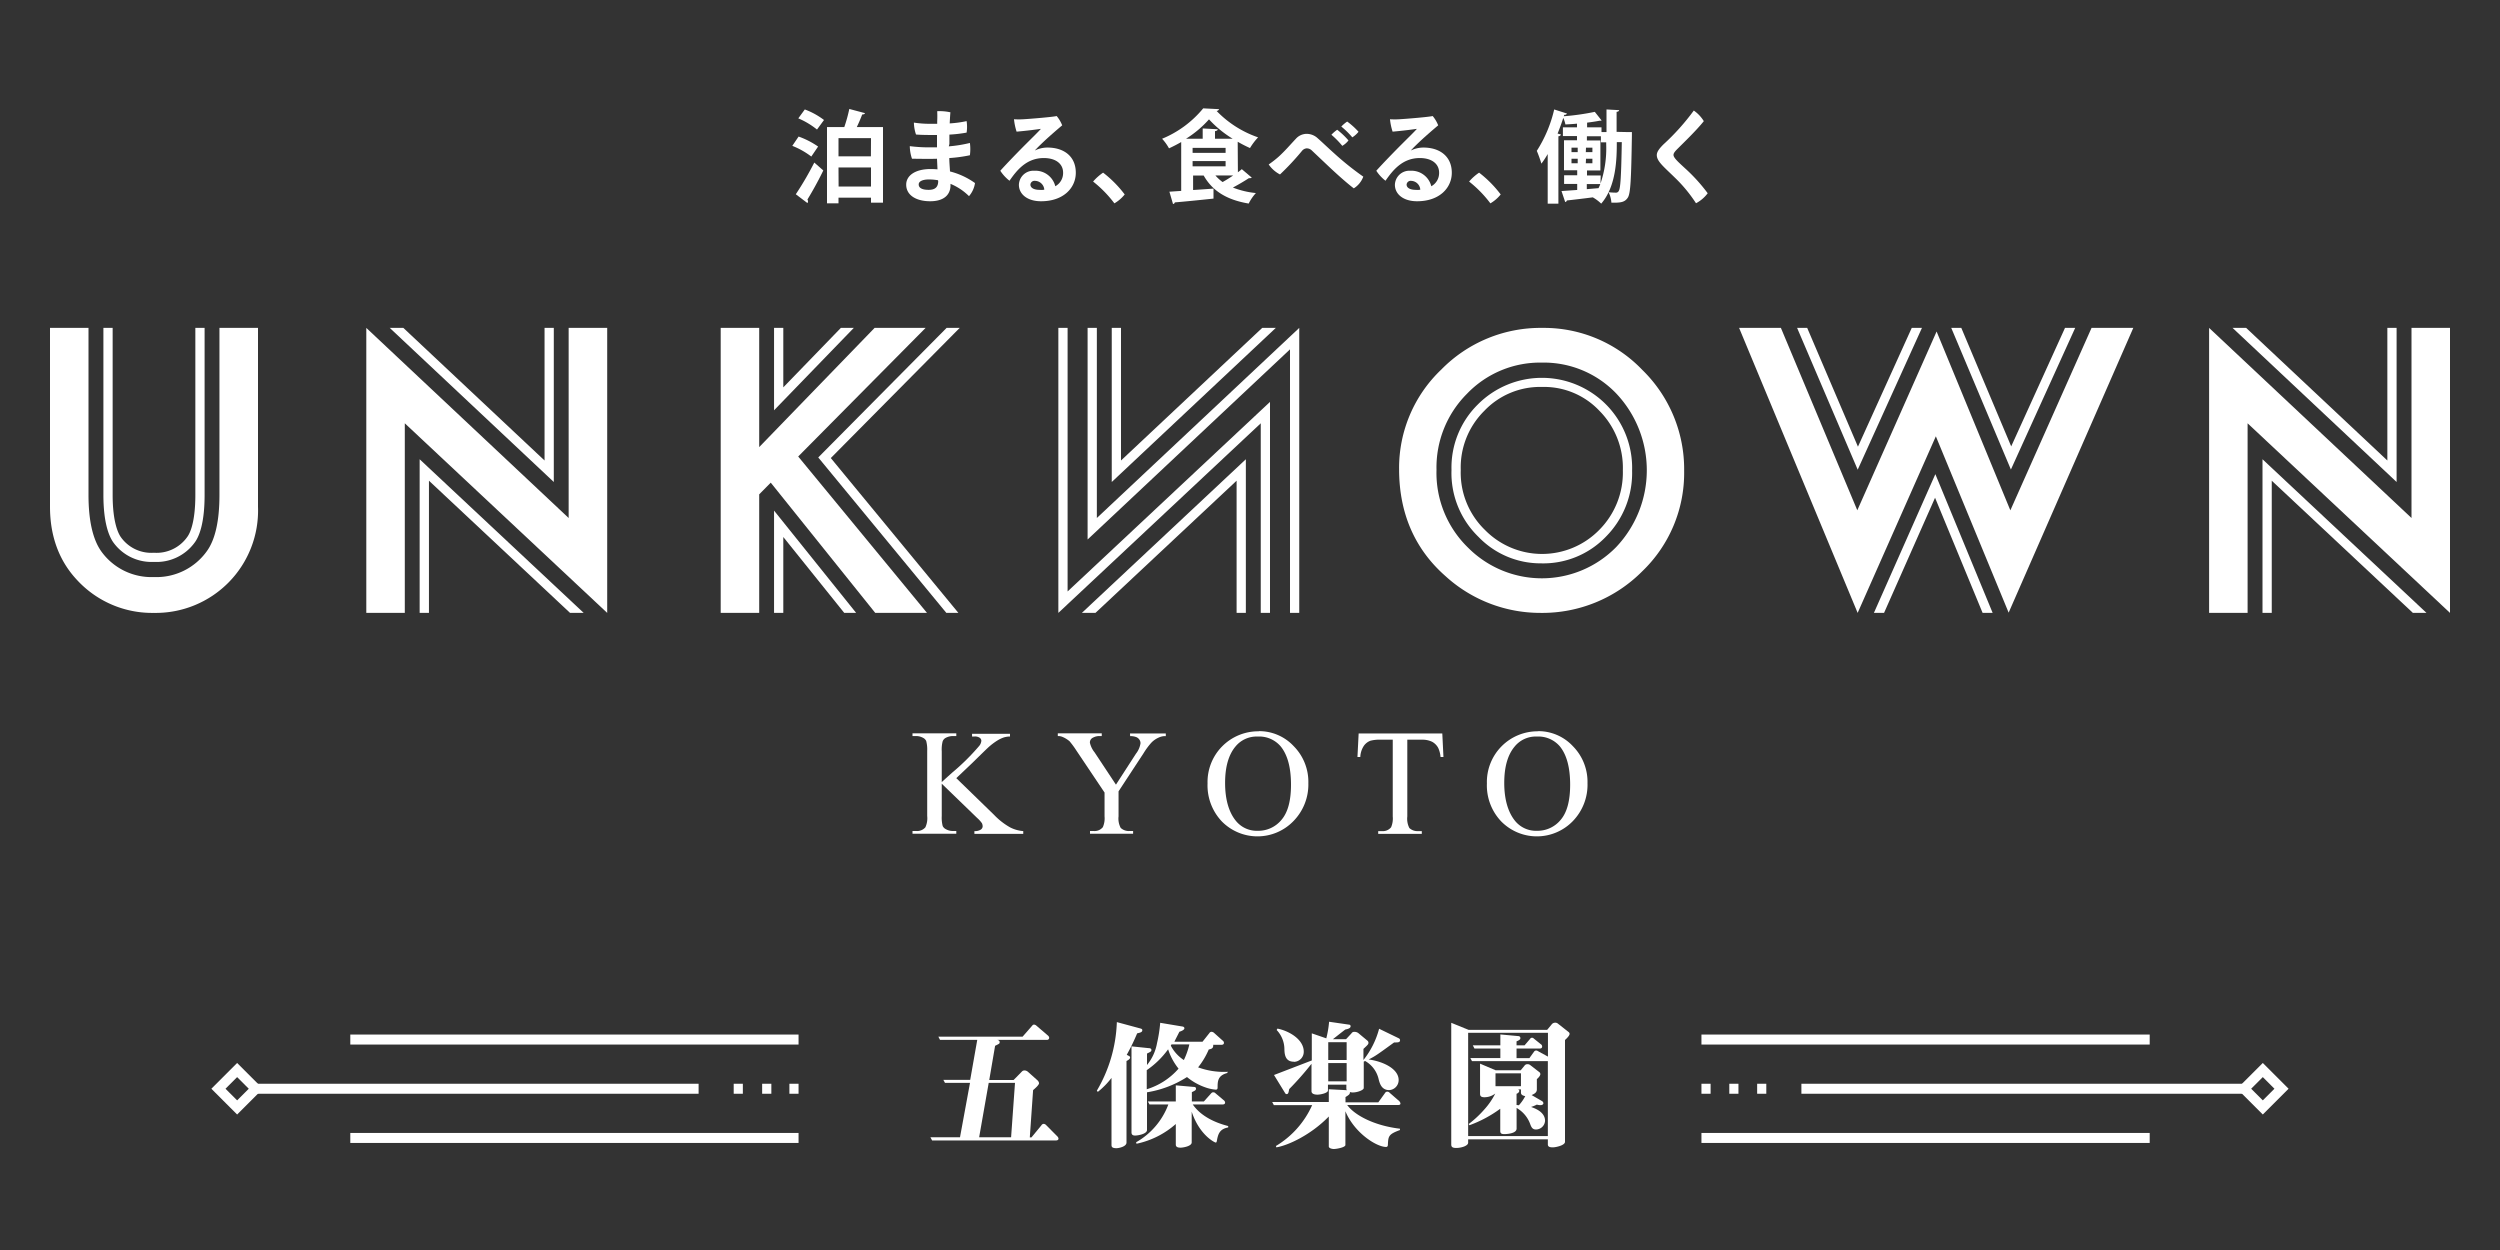 <svg xmlns="http://www.w3.org/2000/svg" viewBox="0 0 500 250"><rect x="0" y="0" width="500" height="250" fill="#333333" stroke="none"/><defs><style>.cls-1{fill:#fff;}.cls-2{fill:none;stroke:#fff;stroke-miterlimit:10;stroke-width:2px;}</style></defs><g id="レイヤー_2" data-name="レイヤー 2"><path class="cls-1" d="M159.72,27.31a16.52,16.52,0,0,1,3.9,2l-1.36,2a15.68,15.68,0,0,0-3.8-2.14Zm-.56,11.54a63.29,63.29,0,0,0,3.7-6.34l1.8,1.58c-1,2.08-2.22,4.26-3.18,5.82a.65.65,0,0,1,.12.36.54.54,0,0,1-.12.34Zm4.24-12.94a15.68,15.68,0,0,0-3.74-2.24l1.3-1.78A14.8,14.8,0,0,1,164.8,24ZM173,22.63c-.06.18-.26.26-.56.26-.28.74-.66,1.66-1.08,2.52h5.24V40.53h-2.4v-1H167.7v1.14h-2.3V25.41h3.46a29.22,29.22,0,0,0,1-3.62Zm1.2,5H167.7v3.64h6.48Zm-6.48,9.68h6.48V33.49H167.7Z"/><path class="cls-1" d="M189.76,29.27a26.22,26.22,0,0,0,4.22-.68,9.2,9.2,0,0,1,0,2.46,29,29,0,0,1-4.12.56c0,.9.1,1.82.14,2.68a14.8,14.8,0,0,1,5,2.32,5.1,5.1,0,0,1-1.2,2.62,11.41,11.41,0,0,0-3.7-2.46v.28c0,1.8-1.2,3.2-4.06,3.2s-4.8-1.24-4.8-3.32c0-1.8,1.78-3.12,4.88-3.12q.69,0,1.38.06l-.1-2.12c-1.8.06-3.6,0-5,0a8.09,8.09,0,0,1-.44-2.52,29.57,29.57,0,0,0,3.44.24c.6,0,1.26,0,2,0V27c-1.62,0-3.16,0-4.2-.1a7.88,7.88,0,0,1-.42-2.38,20.41,20.41,0,0,0,3.12.24c.44,0,1,0,1.54,0l0-.52a19.29,19.29,0,0,0,0-2,10.16,10.16,0,0,1,2.64.22c-.06.68-.1,1.44-.14,2.22a21.23,21.23,0,0,0,3.38-.46,7.38,7.38,0,0,1,0,2.3,25.92,25.92,0,0,1-3.44.4c0,.62,0,1.24,0,1.88Zm-2.16,6.78a10.52,10.52,0,0,0-1.78-.16c-1.32,0-2.08.38-2.08,1s.54,1.08,2,1.08c1.18,0,1.9-.46,1.9-1.76Z"/><path class="cls-1" d="M215.16,34.55c0,3-2.44,5.7-6.94,5.7-2.86,0-4.44-1.5-4.44-3.28a2.9,2.9,0,0,1,3.08-2.82,4.09,4.09,0,0,1,4.2,3.1,3,3,0,0,0,1.56-2.72c0-1.76-1.46-2.92-3.86-2.92-3.48,0-5.42,2.46-6.86,4.54a8.07,8.07,0,0,1-1.84-2c1.36-1.52,3.7-3.92,5.06-5.28s2.46-2.42,3.06-3.1c-1.12.16-3,.4-4.86.56a11.57,11.57,0,0,1-.52-2.48,15.06,15.06,0,0,0,1.9,0c1.64-.1,5.72-.44,6.64-.64a6.83,6.83,0,0,1,1.1,1.86c-1.06.88-2.46,2.1-3.6,3.16-.8.76-1.48,1.42-1.88,1.88a5.73,5.73,0,0,1,2.52-.6C212.84,29.51,215.16,31.31,215.16,34.55Zm-6.3,3.38A1.9,1.9,0,0,0,207,36.17a.82.82,0,0,0-.92.74c0,.66.7,1.06,1.84,1.06C208.28,38,208.58,38,208.86,37.93Z"/><path class="cls-1" d="M222.88,40.67a23.63,23.63,0,0,0-4.26-4.36,10.13,10.13,0,0,1,2-1.78,22.83,22.83,0,0,1,4.32,4.36A7.44,7.44,0,0,1,222.88,40.67Z"/><path class="cls-1" d="M247.58,34.45a8.86,8.86,0,0,0,.78-.62l2,1.7a.64.64,0,0,1-.36.1.82.82,0,0,1-.22,0c-.82.54-2.06,1.28-3.2,1.88a17.06,17.06,0,0,0,4.6,1.1,8.9,8.9,0,0,0-1.44,2.1c-4.32-.72-7.24-2.48-9-5.6h-2.12V38c1.32-.08,2.72-.18,4.08-.28v2c-2.84.3-5.82.6-7.74.76a.38.38,0,0,1-.36.32l-.72-2.46,2.36-.16V28.41c-.8.46-1.62.88-2.44,1.26a9.7,9.7,0,0,0-1.38-1.92,20.93,20.93,0,0,0,8.22-6.08l3.18.16a.56.56,0,0,1-.5.36,21,21,0,0,0,8.3,5.28A12.23,12.23,0,0,0,250,29.61a26.07,26.07,0,0,1-2.46-1.26ZM243,27.75h3.54a21.71,21.71,0,0,1-4.74-3.88,21,21,0,0,1-4.6,3.88h3.34V25.69l3,.16c0,.2-.16.32-.54.38Zm-4.48,1.82v1h6.6v-1Zm0,2.64v1.06h6.6V32.21Zm4.56,2.88a8.31,8.31,0,0,0,1.44,1.32c.68-.38,1.42-.84,2.12-1.32Z"/><path class="cls-1" d="M262.38,30.11a1.46,1.46,0,0,0-1.06-.44,1.34,1.34,0,0,0-.9.48A52,52,0,0,1,256,34.89a6.15,6.15,0,0,1-2.26-2,20.34,20.34,0,0,0,2-1.56c1.24-1.12,2.36-2.44,3.42-3.56a2.92,2.92,0,0,1,2.1-1,3.25,3.25,0,0,1,2.3.9c1,.88,2,1.86,3.28,3a58.69,58.69,0,0,0,5.82,4.66,4.68,4.68,0,0,1-1.9,2.34c-1.32-1-3.28-2.74-5.06-4.42Zm7.3-2a4.32,4.32,0,0,1-1.22,1.06,17.55,17.55,0,0,0-2.18-2.22,7.43,7.43,0,0,1,1.16-1A15.35,15.35,0,0,1,269.68,28.07Zm2-1.72a5,5,0,0,1-1.22,1.08,16.1,16.1,0,0,0-2.2-2.16,6.88,6.88,0,0,1,1.18-1A14.85,14.85,0,0,1,271.7,26.35Z"/><path class="cls-1" d="M290.36,34.55c0,3-2.44,5.7-6.94,5.7-2.86,0-4.44-1.5-4.44-3.28a2.9,2.9,0,0,1,3.08-2.82,4.09,4.09,0,0,1,4.2,3.1,3,3,0,0,0,1.56-2.72c0-1.76-1.46-2.92-3.86-2.92-3.48,0-5.42,2.46-6.86,4.54a8.07,8.07,0,0,1-1.84-2c1.36-1.52,3.7-3.92,5.06-5.28s2.46-2.42,3.06-3.1c-1.12.16-3,.4-4.86.56a11.57,11.57,0,0,1-.52-2.48,15.06,15.06,0,0,0,1.9,0c1.64-.1,5.72-.44,6.64-.64a6.83,6.83,0,0,1,1.1,1.86c-1.06.88-2.46,2.1-3.6,3.16-.8.76-1.48,1.42-1.88,1.88a5.73,5.73,0,0,1,2.52-.6C288,29.51,290.36,31.31,290.36,34.55Zm-6.3,3.38a1.9,1.9,0,0,0-1.82-1.76.82.82,0,0,0-.92.74c0,.66.7,1.06,1.84,1.06C283.48,38,283.78,38,284.06,37.93Z"/><path class="cls-1" d="M298.08,40.67a23.63,23.63,0,0,0-4.26-4.36,10.13,10.13,0,0,1,2-1.78,22.83,22.83,0,0,1,4.32,4.36A7.44,7.44,0,0,1,298.08,40.67Z"/><path class="cls-1" d="M325.3,26.41l1.08,0c0,.16,0,.46,0,.7-.14,8.64-.26,11.58-.82,12.42s-1.24,1.06-3.28,1a5.66,5.66,0,0,0-.56-2.08c.62.06,1.14.08,1.46.08a.59.59,0,0,0,.58-.36c.34-.54.48-2.92.6-9.74h-1c0,3.24-.08,8.8-3.12,12.3a8.2,8.2,0,0,0-1.68-1.26v0c-2,.26-3.86.48-5.18.62a.43.43,0,0,1-.34.32l-.74-2.2,3.14-.22v-1.2h-2.62V35.05h2.62v-1H312.8v-6h2.6v-.84h-2.82V25.47h2.82v-.74c-.78.08-1.58.12-2.32.16a6.65,6.65,0,0,0-.42-1.32c-.34,1.06-.72,2.1-1.14,3.14l.68.2a.56.56,0,0,1-.52.34V40.73h-2.14V30.81a17.71,17.71,0,0,1-1.26,1.92,26.23,26.23,0,0,0-.92-2.56,26.38,26.38,0,0,0,3.48-8.28l2.56.82a.5.5,0,0,1-.54.24l-.1.3a48.54,48.54,0,0,0,6.2-.88l1.36,1.72c-.08.06-.1.06-.44.06-.7.14-1.54.26-2.46.38v.94h2.88v.94h1V21.89l2.52.14c0,.18-.16.3-.5.34v4Zm-11,3.12v.9h1.24v-.9Zm0,2.22v.9h1.24v-.9Zm2.86-1.32h1.32v-.9H317.2Zm0,2.22h1.32v-.9H317.2Zm2.94,4.06a21.93,21.93,0,0,0,1.14-7.84v-.4h-1.06V27.25h-2.8v.84h2.7v6H317.4v1h2.74Zm-2.74,1.12,2.34-.2a6,6,0,0,0,.36-.82h-2.7Z"/><path class="cls-1" d="M340.76,24.23c-1.38,1.76-4.16,4.44-5.14,5.42-.56.56-.92.94-.92,1.34,0,.58,1,1.46,2.3,2.66a34.33,34.33,0,0,1,4.54,5,6.92,6.92,0,0,1-2.34,2,28.79,28.79,0,0,0-4.1-5c-2.34-2.3-3.74-3.36-3.74-4.64,0-.68.56-1.36,1.34-2.14a45.47,45.47,0,0,0,6.06-6.76A7.06,7.06,0,0,1,340.76,24.23Z"/></g><g id="layer1"><path class="cls-1" d="M191.26,155.63l7.57,7.36a13.78,13.78,0,0,0,3.18,2.48,6.93,6.93,0,0,0,2.64.75v.55h-9.77v-.55a2.14,2.14,0,0,0,1.26-.29.81.81,0,0,0,.39-.64,1.47,1.47,0,0,0-.14-.64,5.94,5.94,0,0,0-.95-1.05l-7.09-6.86v6.47a6.67,6.67,0,0,0,.19,2,1.39,1.39,0,0,0,.64.63,2.79,2.79,0,0,0,1.38.36h.7v.55H182.5v-.55h.73a2.19,2.19,0,0,0,1.84-.73,4.29,4.29,0,0,0,.37-2.28v-13a6.69,6.69,0,0,0-.2-2,1.37,1.37,0,0,0-.62-.62,2.88,2.88,0,0,0-1.39-.36h-.73v-.54h8.76v.54h-.7a3.06,3.06,0,0,0-1.38.34,1.31,1.31,0,0,0-.65.72,6.61,6.61,0,0,0-.18,2v6.15c.2-.19.89-.82,2.07-1.88a44.7,44.7,0,0,0,5.44-5.38,1.87,1.87,0,0,0,.41-1,.76.76,0,0,0-.32-.6,1.73,1.73,0,0,0-1.07-.26h-.47v-.54H202v.54a4.52,4.52,0,0,0-1.21.18,6.36,6.36,0,0,0-1.33.63,12.84,12.84,0,0,0-1.94,1.5q-.33.3-3.08,3Z"/><path class="cls-1" d="M226,146.69h7.16v.54h-.39a3.27,3.27,0,0,0-1.15.34,4.53,4.53,0,0,0-1.38,1,14.2,14.2,0,0,0-1.53,2.08l-5,7.62v5a3.94,3.94,0,0,0,.43,2.31,2.38,2.38,0,0,0,1.82.62h.66v.55H218v-.55h.72a2.11,2.11,0,0,0,1.85-.77,4.42,4.42,0,0,0,.34-2.16v-4.76l-5.64-8.41a17.67,17.67,0,0,0-1.36-1.85,5.3,5.3,0,0,0-1.47-.89,2.08,2.08,0,0,0-.88-.15v-.54h8.79v.54h-.46a2.68,2.68,0,0,0-1.31.33,1.05,1.05,0,0,0-.6,1,4.65,4.65,0,0,0,.93,1.92l4.28,6.47,4-6.19a4.46,4.46,0,0,0,.91-2.07,1.26,1.26,0,0,0-.22-.74,1.35,1.35,0,0,0-.63-.51,3.13,3.13,0,0,0-1.22-.19Z"/><path class="cls-1" d="M251.8,146.23a9.44,9.44,0,0,1,6.94,3,10.14,10.14,0,0,1,2.93,7.41,10.45,10.45,0,0,1-3,7.6,10,10,0,0,1-14.28.07,10.47,10.47,0,0,1-2.88-7.63,10.14,10.14,0,0,1,10.25-10.42Zm-.28,1.08a5.46,5.46,0,0,0-4.43,2c-1.38,1.66-2.07,4.08-2.07,7.28s.71,5.8,2.15,7.57a5.37,5.37,0,0,0,4.36,2,6,6,0,0,0,4.78-2.21q1.89-2.21,1.89-7,0-5.16-2.08-7.69A5.64,5.64,0,0,0,251.52,147.31Z"/><path class="cls-1" d="M288.46,146.69l.23,4.71h-.58a5.6,5.6,0,0,0-.45-1.78,3,3,0,0,0-1.25-1.27,4.47,4.47,0,0,0-2.05-.41h-2.9v15.35a4.07,4.07,0,0,0,.41,2.31,2.34,2.34,0,0,0,1.77.62h.72v.55h-8.72v-.55h.73a2.11,2.11,0,0,0,1.85-.77,4.46,4.46,0,0,0,.33-2.16V147.94h-2.47a6.89,6.89,0,0,0-2,.21,2.79,2.79,0,0,0-1.35,1.08,4.39,4.39,0,0,0-.67,2.17h-.57l.24-4.71Z"/><path class="cls-1" d="M307.64,146.23a9.43,9.43,0,0,1,6.93,3,10.14,10.14,0,0,1,2.93,7.41,10.44,10.44,0,0,1-2.95,7.6,10,10,0,0,1-14.28.07,10.43,10.43,0,0,1-2.89-7.63,10.14,10.14,0,0,1,10.26-10.42Zm-.29,1.08a5.44,5.44,0,0,0-4.42,2c-1.39,1.66-2.08,4.08-2.08,7.28s.72,5.8,2.15,7.57a5.38,5.38,0,0,0,4.36,2,6,6,0,0,0,4.79-2.21q1.88-2.21,1.88-7,0-5.16-2.07-7.69A5.68,5.68,0,0,0,307.35,147.31Z"/><path class="cls-1" d="M30.78,112.38a9.41,9.41,0,0,1-8.15-3.95c-.9-1.3-1.95-4-1.95-9.47V65.58h1.85V99c0,5.46,1.13,7.68,1.61,8.38a7.46,7.46,0,0,0,6.64,3.17,7.52,7.52,0,0,0,6.7-3.2c.48-.66,1.59-2.79,1.59-8.35V65.58h1.85V99c0,5.59-1.06,8.23-1.94,9.45A9.43,9.43,0,0,1,30.78,112.38Z"/><path class="cls-1" d="M30.78,122.58a20.41,20.41,0,0,1-15.26-6.46c-3.66-3.84-5.52-8.81-5.52-14.76V65.58h7.7V99c0,5.06.85,8.83,2.51,11.21a12.34,12.34,0,0,0,10.57,5.2,12.39,12.39,0,0,0,10.6-5.19c1.67-2.31,2.51-6.08,2.51-11.22V65.58H51.6v35.78a20.47,20.47,0,0,1-20.82,21.22Z"/><polygon class="cls-1" points="73.26 122.58 73.26 65.58 113.73 103.6 113.73 65.58 121.44 65.58 121.44 122.58 80.96 84.66 80.96 122.58 73.26 122.58"/><polygon class="cls-1" points="441.82 122.58 441.82 65.58 482.3 103.6 482.3 65.58 490 65.58 490 122.58 449.52 84.66 449.52 122.58 441.82 122.58"/><polygon class="cls-1" points="175.05 122.58 154.15 96.53 151.84 98.87 151.84 122.58 144.14 122.58 144.14 65.58 151.84 65.58 151.84 89.42 174.92 65.58 185.12 65.58 159.64 91.3 185.4 122.58 175.05 122.58"/><path class="cls-1" d="M308.18,112.67a17.23,17.23,0,0,1-12.47-5.28A17.75,17.75,0,0,1,290.3,94a17.71,17.71,0,0,1,5.25-13.09,18.09,18.09,0,0,1,25.67,0,18,18,0,0,1,5.2,13.23,18.07,18.07,0,0,1-5.27,13.23A17.35,17.35,0,0,1,308.18,112.67Zm.22-35.28a15.39,15.39,0,0,0-11.54,4.78A15.93,15.93,0,0,0,292.15,94,15.94,15.94,0,0,0,297,106a16,16,0,0,0,22.83,0,16.26,16.26,0,0,0,4.74-11.91,16.2,16.2,0,0,0-4.68-11.92A15.21,15.21,0,0,0,308.4,77.39Z"/><path class="cls-1" d="M308.07,122.58a28.15,28.15,0,0,1-19-7.38c-6.14-5.41-9.25-12.59-9.25-21.36a27.14,27.14,0,0,1,8.44-19.93,27.79,27.79,0,0,1,20.2-8.33,27.24,27.24,0,0,1,20,8.4,27.73,27.73,0,0,1,8.37,20.19,27.27,27.27,0,0,1-8.4,20.11A28.17,28.17,0,0,1,308.07,122.58Zm.33-50.06a20.25,20.25,0,0,0-15,6.23,20.84,20.84,0,0,0-6.1,15.2,20.85,20.85,0,0,0,6.33,15.6,20.82,20.82,0,0,0,29.59-.12,22.34,22.34,0,0,0,.08-30.68A20.07,20.07,0,0,0,308.4,72.52Z"/><polygon class="cls-1" points="347.82 65.58 356.18 65.58 371.46 102.06 387.32 66.3 402.07 102.07 418.31 65.58 426.66 65.58 401.73 122.53 387.17 87.26 371.53 122.58 347.82 65.58"/><polygon class="cls-1" points="382.35 65.58 371.59 89.34 361.44 65.58 359.42 65.58 371.54 93.94 384.39 65.58 382.35 65.58"/><polygon class="cls-1" points="413 65.58 402.24 89.28 392.26 65.58 390.25 65.58 402.18 93.91 415.04 65.58 413 65.58"/><polygon class="cls-1" points="477.47 65.58 477.47 92.1 449.23 65.58 446.51 65.58 479.32 96.4 479.32 65.58 477.47 65.58"/><polygon class="cls-1" points="252.44 65.58 224.2 92.1 224.2 65.58 222.35 65.58 222.35 96.4 255.16 65.58 252.44 65.58"/><polygon class="cls-1" points="108.91 65.58 108.91 92.1 80.67 65.58 77.95 65.58 110.76 96.4 110.76 65.58 108.91 65.58"/><polygon class="cls-1" points="85.79 122.58 85.79 96.14 114.01 122.58 116.74 122.58 83.93 91.85 83.93 122.58 85.79 122.58"/><polygon class="cls-1" points="191.68 122.58 166.16 91.61 191.94 65.58 189.32 65.58 163.65 91.49 189.27 122.58 191.68 122.58"/><polygon class="cls-1" points="376.81 122.58 387.01 99.55 396.52 122.58 398.53 122.58 387.07 94.83 374.78 122.58 376.81 122.58"/><polygon class="cls-1" points="454.35 122.58 454.35 96.14 482.58 122.58 485.3 122.58 452.5 91.85 452.5 122.58 454.35 122.58"/><polygon class="cls-1" points="168.17 65.58 156.66 77.47 156.66 65.58 154.81 65.58 154.81 82.06 170.76 65.58 168.17 65.58"/><polygon class="cls-1" points="156.66 122.58 156.66 107.4 168.85 122.58 171.23 122.58 154.81 102.12 154.81 122.58 156.66 122.58"/><polygon class="cls-1" points="219.09 122.58 247.32 96.14 247.32 122.58 249.17 122.58 249.17 91.85 216.37 122.58 219.09 122.58"/><polygon class="cls-1" points="213.52 118.29 213.52 65.58 211.67 65.58 211.67 122.58 252.15 84.66 252.15 122.58 254 122.58 254 84.66 254 80.38 250.88 83.3 213.52 118.29"/><polygon class="cls-1" points="219.37 65.58 217.52 65.58 217.52 103.6 217.52 107.9 220.64 104.97 258 69.87 258 122.58 259.85 122.58 259.85 65.58 219.37 103.6 219.37 65.58"/><path class="cls-1" d="M211.19,228.09H186.42l-.34-.64H192L194,216.58H189l-.33-.61h5.37l1.41-8H188l-.33-.64h16.85l1.86-2.13c.14-.17.22-.28.44-.28a.78.78,0,0,1,.5.25l2.27,1.94a.66.66,0,0,1,.25.47.42.42,0,0,1-.47.39h-9.91c.17.05.47.13.47.44s0,.3-.91.75L197.85,216h4.87l1.63-1.66a.71.71,0,0,1,.61-.25,1.1,1.1,0,0,1,.66.3l1.86,1.66a1,1,0,0,1,.33.58c0,.34-.66.94-1.19,1.39l-.66,9.46h.33l2-2.43a.55.55,0,0,1,.47-.28.81.81,0,0,1,.5.28l2.16,2.18a.77.77,0,0,1,.28.5C211.69,228,211.44,228.09,211.19,228.09Zm-13.45-11.51-1.91,10.87h6.39l.78-10.87Z"/><path class="cls-1" d="M227.43,206.67a41.5,41.5,0,0,1-2.08,4.29l.42.22a.36.36,0,0,1,.25.33c0,.33-.55.61-.72.69v16.31c0,.83-1.58,1.13-2,1.13-1,0-1-.36-1-.72V215.58a15.56,15.56,0,0,1-2.74,2.8l-.19-.25a28.88,28.88,0,0,0,4-13.71l4.73,1.28c.17.05.36.11.36.33C228.48,206.42,228.07,206.53,227.43,206.67Zm18,7.94c-1.91.5-1.91,1.72-1.91,2.91,0,.27-.11.41-.36.41a8,8,0,0,1-2.13-.47,11.76,11.76,0,0,1-3.63-2.05,21,21,0,0,1-8,3.05V226c0,.8-1.83,1.11-2.35,1.11-.34,0-.75-.06-.75-.64V209.27l3.46.36c.25,0,.52.08.52.36s-.08.33-.88.72V213a9.49,9.49,0,0,0,2-4.35,27.61,27.61,0,0,0,.64-4.09l4.43.74c.11,0,.41.09.41.36s-.47.53-1,.69c-.44.89-.69,1.33-1,2h5.62l1.38-1.74a.5.5,0,0,1,.44-.25.85.85,0,0,1,.53.25l1.66,1.49a.58.58,0,0,1,.28.47c0,.31-.28.39-.47.39h-1.69a.4.4,0,0,1,0,.25c0,.5-.5.61-.88.69a15.2,15.2,0,0,1-2.13,3.57,15.07,15.07,0,0,0,5.95.89Zm-2.08,13.59c0,.17-.05.31-.22.31s-3.24-1.47-4.79-6.18v6.15c0,.8-1.85,1.05-2.18,1.05s-1,0-1-.61V224.8a17.21,17.21,0,0,1-7.86,3.95l-.08-.3a14.51,14.51,0,0,0,6.45-7.56h-3.77l-.33-.6h5.59v-3.22l3.55.31c.25,0,.49.05.49.36s-.24.41-.83.69v1.86h2.41l1.41-1.58c.2-.22.31-.25.45-.25s.27,0,.52.25l1.58,1.33a.63.63,0,0,1,.28.47c0,.3-.25.38-.47.38h-6c1.61,2.33,4.4,3.63,7.09,4.32v.28C243.93,225.79,243.6,226.82,243.37,228.2Zm-9.74-18.32a17.49,17.49,0,0,1-4.26,4.15v3.82a13.79,13.79,0,0,0,6.36-4.12A12.16,12.16,0,0,1,233.63,209.88Zm.69-1-.14.25a7.62,7.62,0,0,0,2.61,2.88,14.63,14.63,0,0,0,1.1-3.13Z"/><path class="cls-1" d="M279.63,221H269.44c1.44,2,5.34,4.13,10.55,4.74l0,.27c-2.27.83-2.33,1.22-2.41,2.88,0,.14,0,.5-.36.5-1.91,0-6.34-2.8-8.14-7.14V229c0,.47-1.74.8-2.32.8-.28,0-1-.11-1-.52V223.3c-3.52,3.63-8.11,5.79-10.49,6.17l-.09-.27a18.14,18.14,0,0,0,7.25-8.17h-7.66l-.33-.63h11.32v-2.55l3.65.19c-.08-.08-.14-.14-.14-.19v-.91h-3.68v1.16c0,.52-1.52.83-2.08.83-.22,0-1.21,0-1.21-.69v-5.48a61.09,61.09,0,0,1-4.46,5.06c-.14.72-.17,1-.53,1-.08,0-.16,0-.3-.22L254.8,215s7.33-2.82,7.56-2.91v-5.42l2.9,1a20.51,20.51,0,0,0,.56-3.32l4,.58c.14,0,.3.09.3.33,0,.45-.77.59-1.05.64-.39.28-2.13,1.66-2.49,1.94h2.63l1.08-1.16a.63.63,0,0,1,.61-.31,1.27,1.27,0,0,1,.77.25l1.8,1.5a.54.54,0,0,1,.22.41c0,.31-.08.39-1,1.25V212a17,17,0,0,0,3.13-6.25l4,1.94a.44.44,0,0,1,.19.33c0,.47-.36.47-1.19.47-3.35,2.43-3.71,2.71-5.09,3.4,3,.42,6,1.91,6,4.13a2,2,0,0,1-1.88,2c-1.53,0-1.89-1.3-2.11-2.13a5.61,5.61,0,0,0-2.71-3.69l-.28.12v5.28c0,.42-1.27.89-2.16.89a1.89,1.89,0,0,1-.6-.08c0,.44-.17.55-.89,1v1.06h6.56l1.36-1.89a.52.52,0,0,1,.47-.25.71.71,0,0,1,.47.25l1.88,1.64a.77.77,0,0,1,.25.49C280.1,220.92,279.88,221,279.63,221Zm-20.87-8.66c-1.77,0-1.86-1.58-1.88-2.58a5.61,5.61,0,0,0-1.55-3.76l.16-.28c2.3.45,5.26,2.16,5.26,4.6A2,2,0,0,1,258.76,212.37Zm10.57-3.9h-3.68V212h3.68Zm0,4.18h-3.68v3.65h3.68Z"/><path class="cls-1" d="M313,208v20.37c0,.69-1.8,1.1-2.43,1.1s-1-.11-1-.6v-1H293.63v.67c0,.63-1.36,1.05-2.38,1.05-.83,0-1-.25-1-.72V204.56l3.46,1.41h15.72l.89-1.07a.86.86,0,0,1,.72-.36.78.78,0,0,1,.55.19l2.11,1.66a.5.5,0,0,1,.22.36C313.92,207,313.7,207.36,313,208Zm-3.43,4.23H294.4l-.33-.61h6v-1.91h-5.18l-.33-.64h5.51v-2.18l3.6.33a.4.4,0,0,1,.41.39c0,.3-.25.44-.77.66v.8h1.6l1.06-1.24c.13-.17.22-.28.44-.28s.28.11.5.28l1.24,1a.55.55,0,0,1,.28.49c0,.31-.28.39-.47.39h-4.65v1.91h2.57l.92-1.27a.52.52,0,0,1,.44-.25c.11,0,.16,0,.52.22l1.83,1v-4.76H293.63v20.65h15.94Zm-2.38,13.67c-.72,0-.94-.49-1.19-1.19a6.1,6.1,0,0,0-2.68-3.12v4.12c0,1.08-2.25,1.11-2.44,1.11-.53,0-.83-.09-.83-.64v-4.43a24.46,24.46,0,0,1-6.17,3.3l-.14-.25a20.38,20.38,0,0,0,3.1-2.88,14.23,14.23,0,0,0,2.21-3.21,3.54,3.54,0,0,1-2.18.74c-.78,0-.86-.36-.86-.72v-6l3.13,1.33h5l.77-.94a.68.68,0,0,1,.58-.28.84.84,0,0,1,.61.22l1.72,1.33a.52.52,0,0,1,.25.44c0,.33-.42.75-.7,1v2.07c0,.42-.22.78-1.05,1.11l2.05,1.19a.56.56,0,0,1,.31.44c0,.14-.12.39-.59.39a2.65,2.65,0,0,1-.72-.11,6.89,6.89,0,0,1-1.16.47c.78.28,2.8,1,2.8,2.77A1.84,1.84,0,0,1,307.19,225.9Zm-3-11.23h-5.09v2.57h5.09Zm0,3.9v-.69h-.61c.17.05.28.14.28.3s-.14.42-.55.58V221l.47.05a8.76,8.76,0,0,0,1.27-1.82C304.67,219.15,304.2,219,304.2,218.57Z"/><line class="cls-2" x1="340.29" y1="207.91" x2="429.94" y2="207.91"/><line class="cls-2" x1="360.28" y1="217.75" x2="449.94" y2="217.75"/><line class="cls-2" x1="340.29" y1="227.59" x2="429.94" y2="227.59"/><rect class="cls-2" x="449.92" y="215.1" width="5.29" height="5.29" transform="translate(-21.42 383.79) rotate(-45)"/><line class="cls-2" x1="340.29" y1="217.75" x2="342.12" y2="217.75"/><line class="cls-2" x1="345.86" y1="217.75" x2="347.69" y2="217.75"/><line class="cls-2" x1="351.43" y1="217.75" x2="353.26" y2="217.75"/><line class="cls-2" x1="159.71" y1="207.91" x2="70.06" y2="207.91"/><line class="cls-2" x1="139.72" y1="217.75" x2="50.06" y2="217.75"/><line class="cls-2" x1="159.71" y1="227.59" x2="70.06" y2="227.59"/><rect class="cls-2" x="44.79" y="215.1" width="5.29" height="5.29" transform="translate(-73 405.26) rotate(-135)"/><line class="cls-2" x1="159.71" y1="217.75" x2="157.88" y2="217.75"/><line class="cls-2" x1="154.27" y1="217.75" x2="152.43" y2="217.75"/><line class="cls-2" x1="148.57" y1="217.75" x2="146.74" y2="217.75"/></g></svg>
